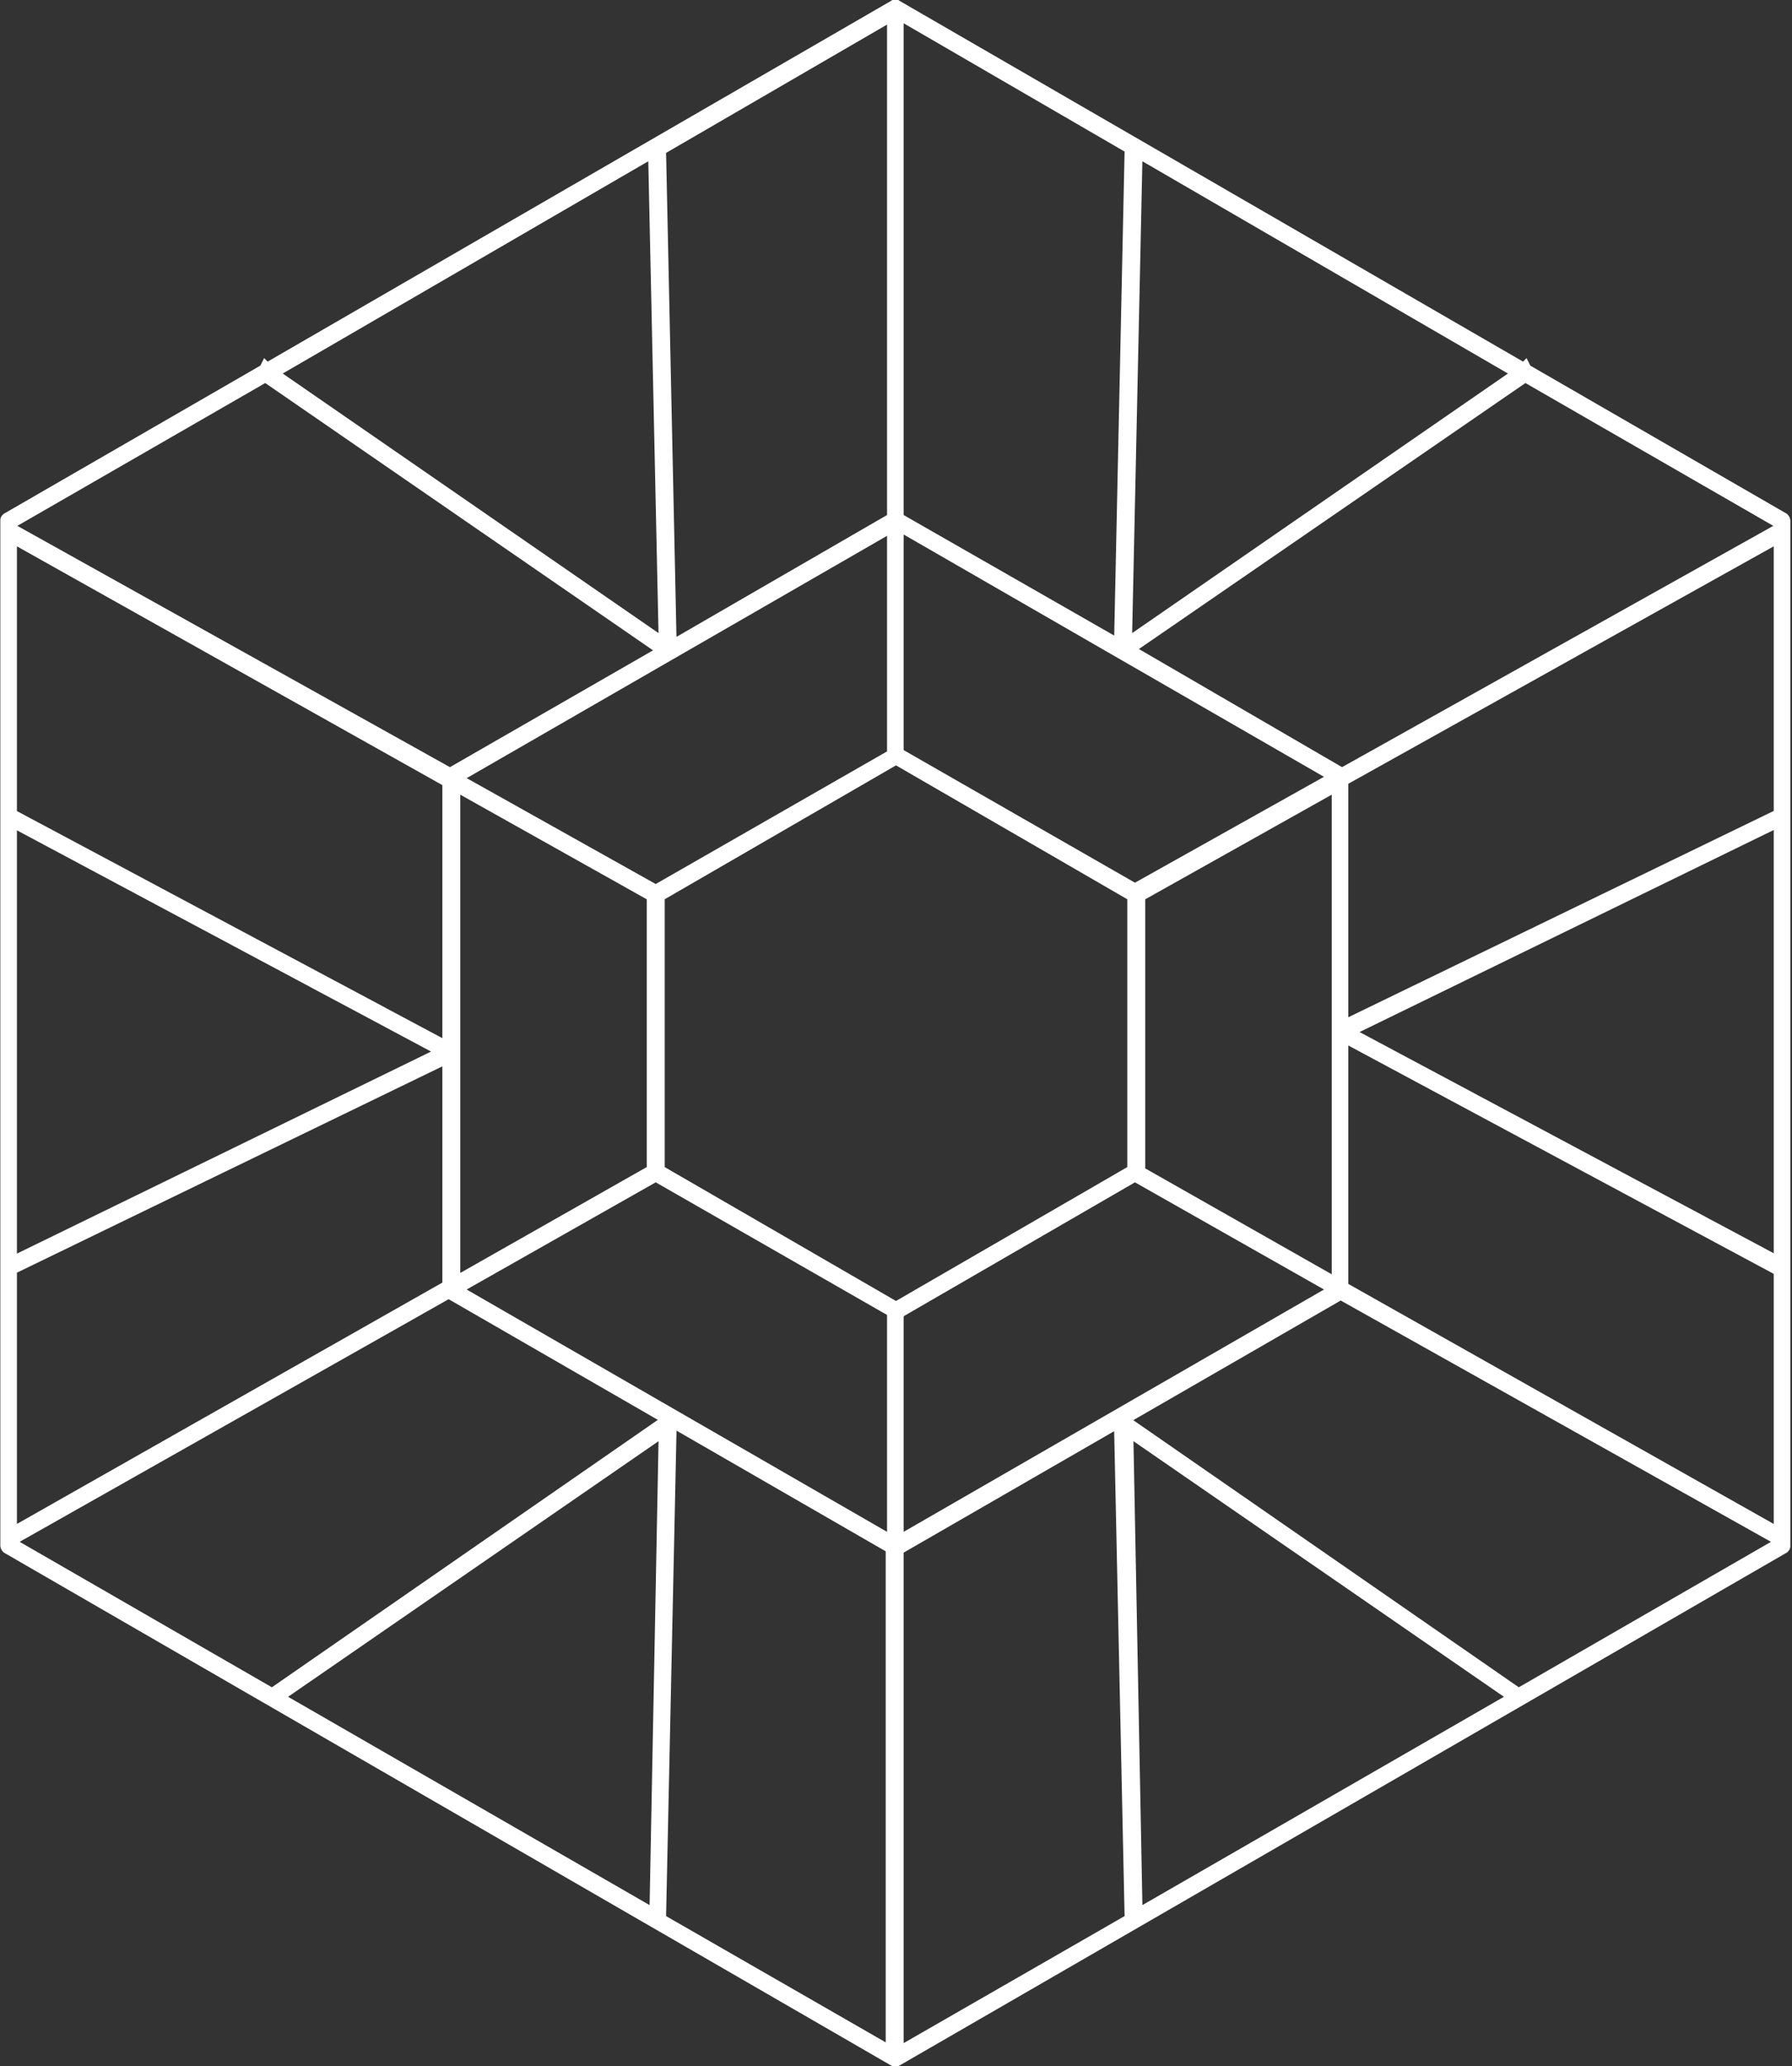 <?xml version="1.0" encoding="utf-8"?>
<!-- Generator: Adobe Illustrator 23.0.1, SVG Export Plug-In . SVG Version: 6.00 Build 0)  -->
<svg version="1.1" id="octagon" xmlns="http://www.w3.org/2000/svg" xmlns:xlink="http://www.w3.org/1999/xlink" x="0px" y="0px"
	 viewBox="0 0 135 155.6" style="enable-background:new 0 0 135 155.6;" xml:space="preserve">
<rect x="0" y="0" width="135" height="155.6" fill="#333333" stroke="none"/>
<style type="text/css">
	.st0{fill:none;stroke:#FFFFFF;stroke-width:0.75;stroke-miterlimit:10;}
</style>
<path class="st0" d="M67.5,155.2c0,0,0.1,0,0.1,0l66.8-38.6c0.1-0.1,0.1-0.1,0.1-0.2V39.2c0-0.1-0.1-0.2-0.1-0.2l-19.4-11.2
	l-0.1-0.2l-0.1,0.1L67.6,0.4c-0.1-0.1-0.2-0.1-0.3,0L20.1,27.7L20,27.6l-0.1,0.2L0.5,39c-0.1,0.1-0.1,0.1-0.1,0.2v77.2
	c0,0.1,0.1,0.2,0.1,0.2l66.8,38.6C67.4,155.2,67.4,155.2,67.5,155.2z M85.7,144.1l-0.7-36.3l29,20L85.7,144.1z M134,116.2
	l-19.6,11.3L84.8,107c-0.1-0.1-0.2-0.1-0.3,0c-0.1,0.1-0.2,0.2-0.2,0.3l0.8,37.2l-17.4,10v-37.8l33.3-19.2L134,116V116.2z
	 M100.5,97.1L67.7,116V98.9l17.8-10.3L100.5,97.1z M85.9,88.2V67.5l14.8-8.3v37.4L85.9,88.2z M134,115.4l-32.8-18.5V78.1L134,95.7
	V115.4z M134,95l-32.4-17.3L134,61.9V95z M134,61.3l-32.8,15.9V58.8L134,40.5V61.3z M114.9,28.4l19.1,11v0.4l-32.9,18.4c0,0,0,0,0,0
	l-16-9.3L114.9,28.4z M114.3,28.1L84.9,48.4l0.8-36.9L114.3,28.1z M67.7,1.1l17.4,10.1l-0.8,37.3L67.7,39V1.1z M67.7,39.6l32.8,18.9
	l-15,8.4L67.7,56.7V39.6z M67.5,57.2l17.8,10.3v20.6L67.5,98.4L49.7,88.1V67.5L67.5,57.2z M34.4,58.6l32.8-18.9v17.1L49.4,67
	L34.4,58.6z M49.1,67.5v20.6l-14.8,8.4V59.2L49.1,67.5z M67.2,1.2V39l-16.6,9.6l-0.8-37.3L67.2,1.2z M49.2,11.5L50,48.4L20.6,28.1
	L49.2,11.5z M0.9,39.4l19.1-11L49.9,49l-16,9.2c0,0,0,0,0,0L0.9,39.8V39.4z M0.9,40.5l32.8,18.4v19.9L0.9,61.3V40.5z M0.9,61.9
	l32.4,17.3L0.9,95V61.9z M0.9,95.6l32.8-15.9v17.1L0.9,115.4V95.6z M21,127.8l29-20l-0.7,36.3L21,127.8z M67.2,154.5l-17.4-10
	l0.8-37.2c0-0.1-0.1-0.2-0.2-0.3c-0.1-0.1-0.2,0-0.3,0l-29.6,20.5L0.9,116.2V116l32.9-18.6l33.3,19.2V154.5z M67.2,116L34.4,97.1
	l15-8.5l17.8,10.2V116z"/>
</svg>
